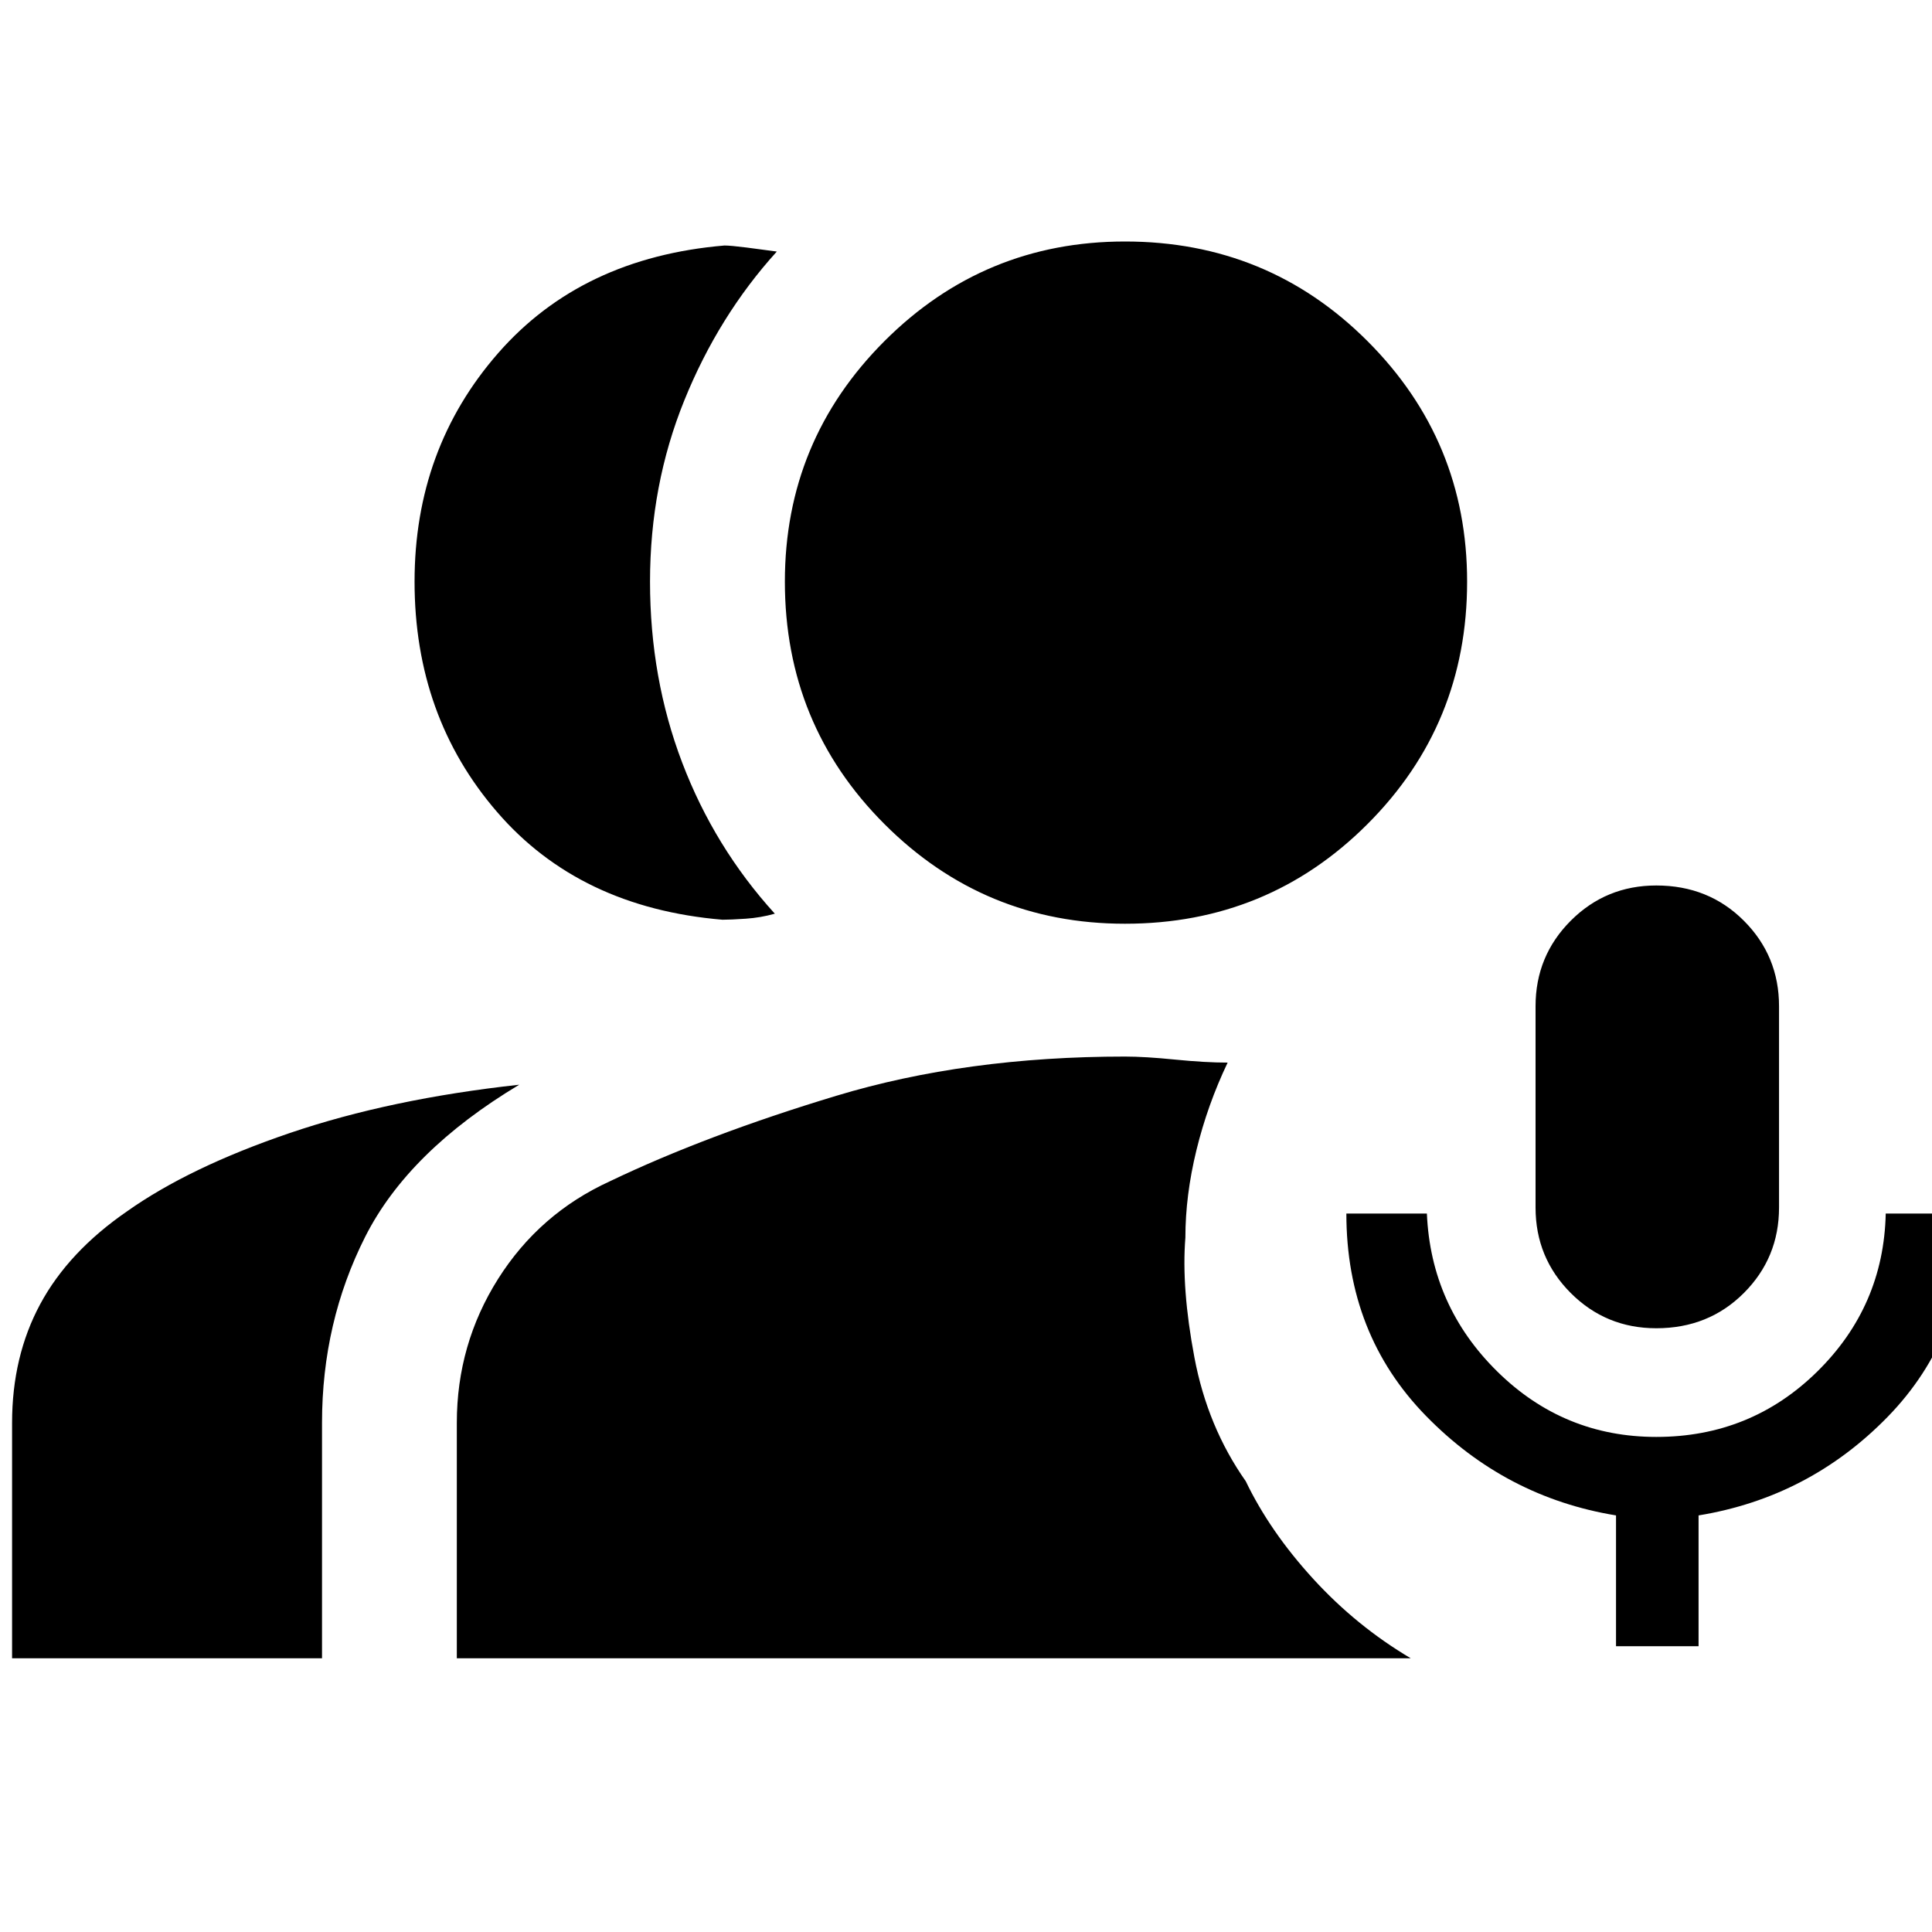 <svg xmlns="http://www.w3.org/2000/svg" height="40" width="40"><path d="M34.292 27.5q-1.042 0-1.771-.729-.729-.729-.729-1.771v-4.167q0-1.041.729-1.771.729-.729 1.771-.729 1.083 0 1.812.729.729.73.729 1.771V25q0 1.042-.729 1.771-.729.729-1.812.729Zm-.834 6.583v-2.708q-2.291-.375-3.937-2.063-1.646-1.687-1.646-4.187h1.667q.083 1.917 1.458 3.271 1.375 1.354 3.292 1.354 1.958 0 3.333-1.354 1.375-1.354 1.417-3.271h1.708q-.042 2.542-1.667 4.208-1.625 1.667-3.916 2.042v2.708Zm-18.5-15.041q-2.958-.25-4.666-2.23-1.709-1.979-1.709-4.77 0-2.75 1.729-4.729 1.73-1.98 4.688-2.23.125 0 .458.042.334.042.625.083-1.208 1.334-1.916 3.084-.709 1.75-.709 3.75t.667 3.75q.667 1.75 1.917 3.125-.292.083-.604.104-.313.021-.48.021ZM.25 34.333v-4.875q0-1.375.583-2.458.584-1.083 1.792-1.917Q3.917 24.167 6 23.458q2.083-.708 4.75-1-2.292 1.375-3.188 3.146-.895 1.771-.895 3.854v4.875Zm23.042-15.208q-2.917 0-4.98-2.063Q16.25 15 16.25 12.042q0-2.917 2.062-4.98Q20.375 5 23.292 5q2.958 0 5.02 2.062 2.063 2.063 2.063 4.98 0 2.958-2.063 5.02-2.062 2.063-5.02 2.063ZM9.458 34.333v-4.875q0-1.625.854-2.979.855-1.354 2.313-2.021 2-.958 4.687-1.77 2.688-.813 5.98-.813.416 0 1.041.063.625.062 1.084.062-.417.875-.646 1.812-.229.938-.229 1.813-.084 1.042.187 2.479.271 1.438 1.063 2.563.5 1.041 1.396 2.021.895.979 2.02 1.645Z"/></svg>